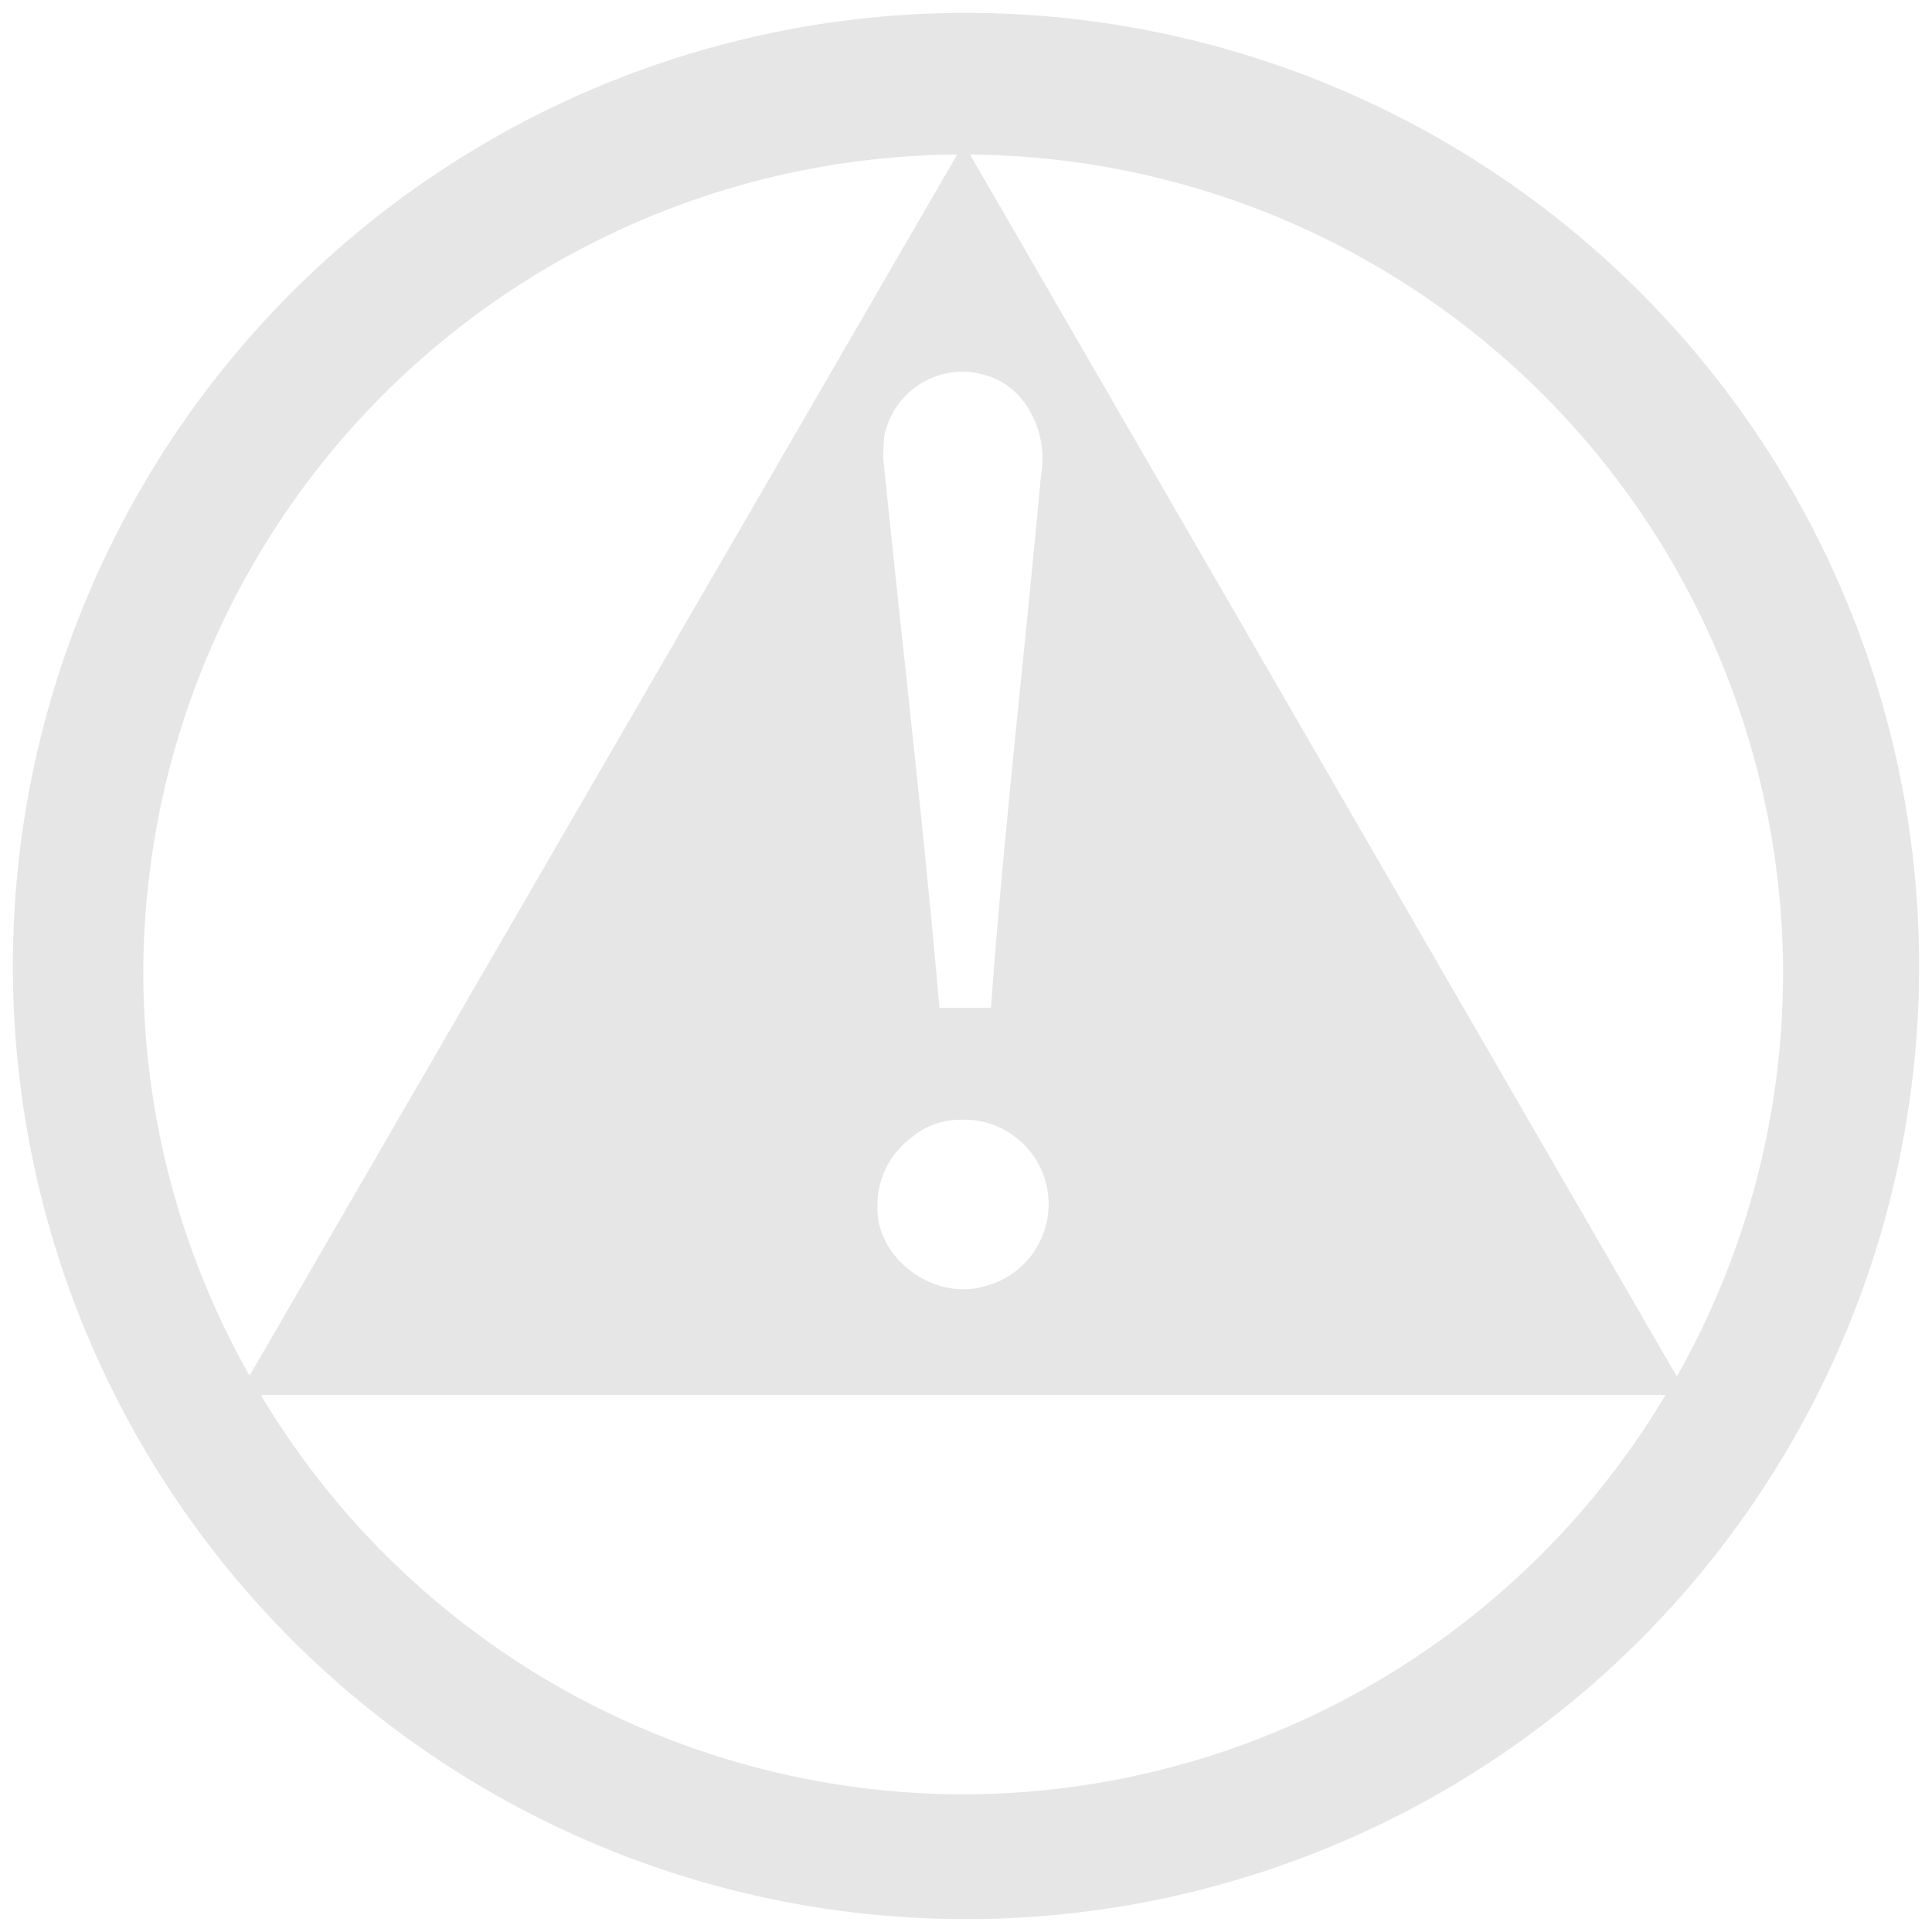 <svg xmlns="http://www.w3.org/2000/svg" width="24" height="24" version="1"><path d="M12 .16A11.84 11.84 0 0 0 .16 12 11.84 11.84 0 0 0 12 23.84 11.84 11.84 0 0 0 23.84 12 11.84 11.84 0 0 0 12 .16zm-.11 1.76L3.1 17.09a10.18 10.18 0 0 1-1.32-4.99 10.18 10.18 0 0 1 10.1-10.18zm.16 0a10.18 10.18 0 0 1 10.1 10.18 10.18 10.18 0 0 1-1.32 5L12.05 1.92zm-.25 2.71a.9.9 0 0 1 .4.02c.56.13.83.75.73 1.27-.2 2.2-.46 4.4-.62 6.6h-.64c-.2-2.3-.47-4.57-.7-6.85l.01-.22a.99.99 0 0 1 .82-.82zm.13 9.28a1.05 1.05 0 0 1 .33 2.06c-.64.21-1.39-.33-1.36-1a1.04 1.04 0 0 1 .4-.82.94.94 0 0 1 .63-.24zm-8.69 3.42h17.45a10.18 10.18 0 0 1-8.72 4.96 10.18 10.18 0 0 1-8.73-4.96z" fill="#e6e6e6"/></svg>